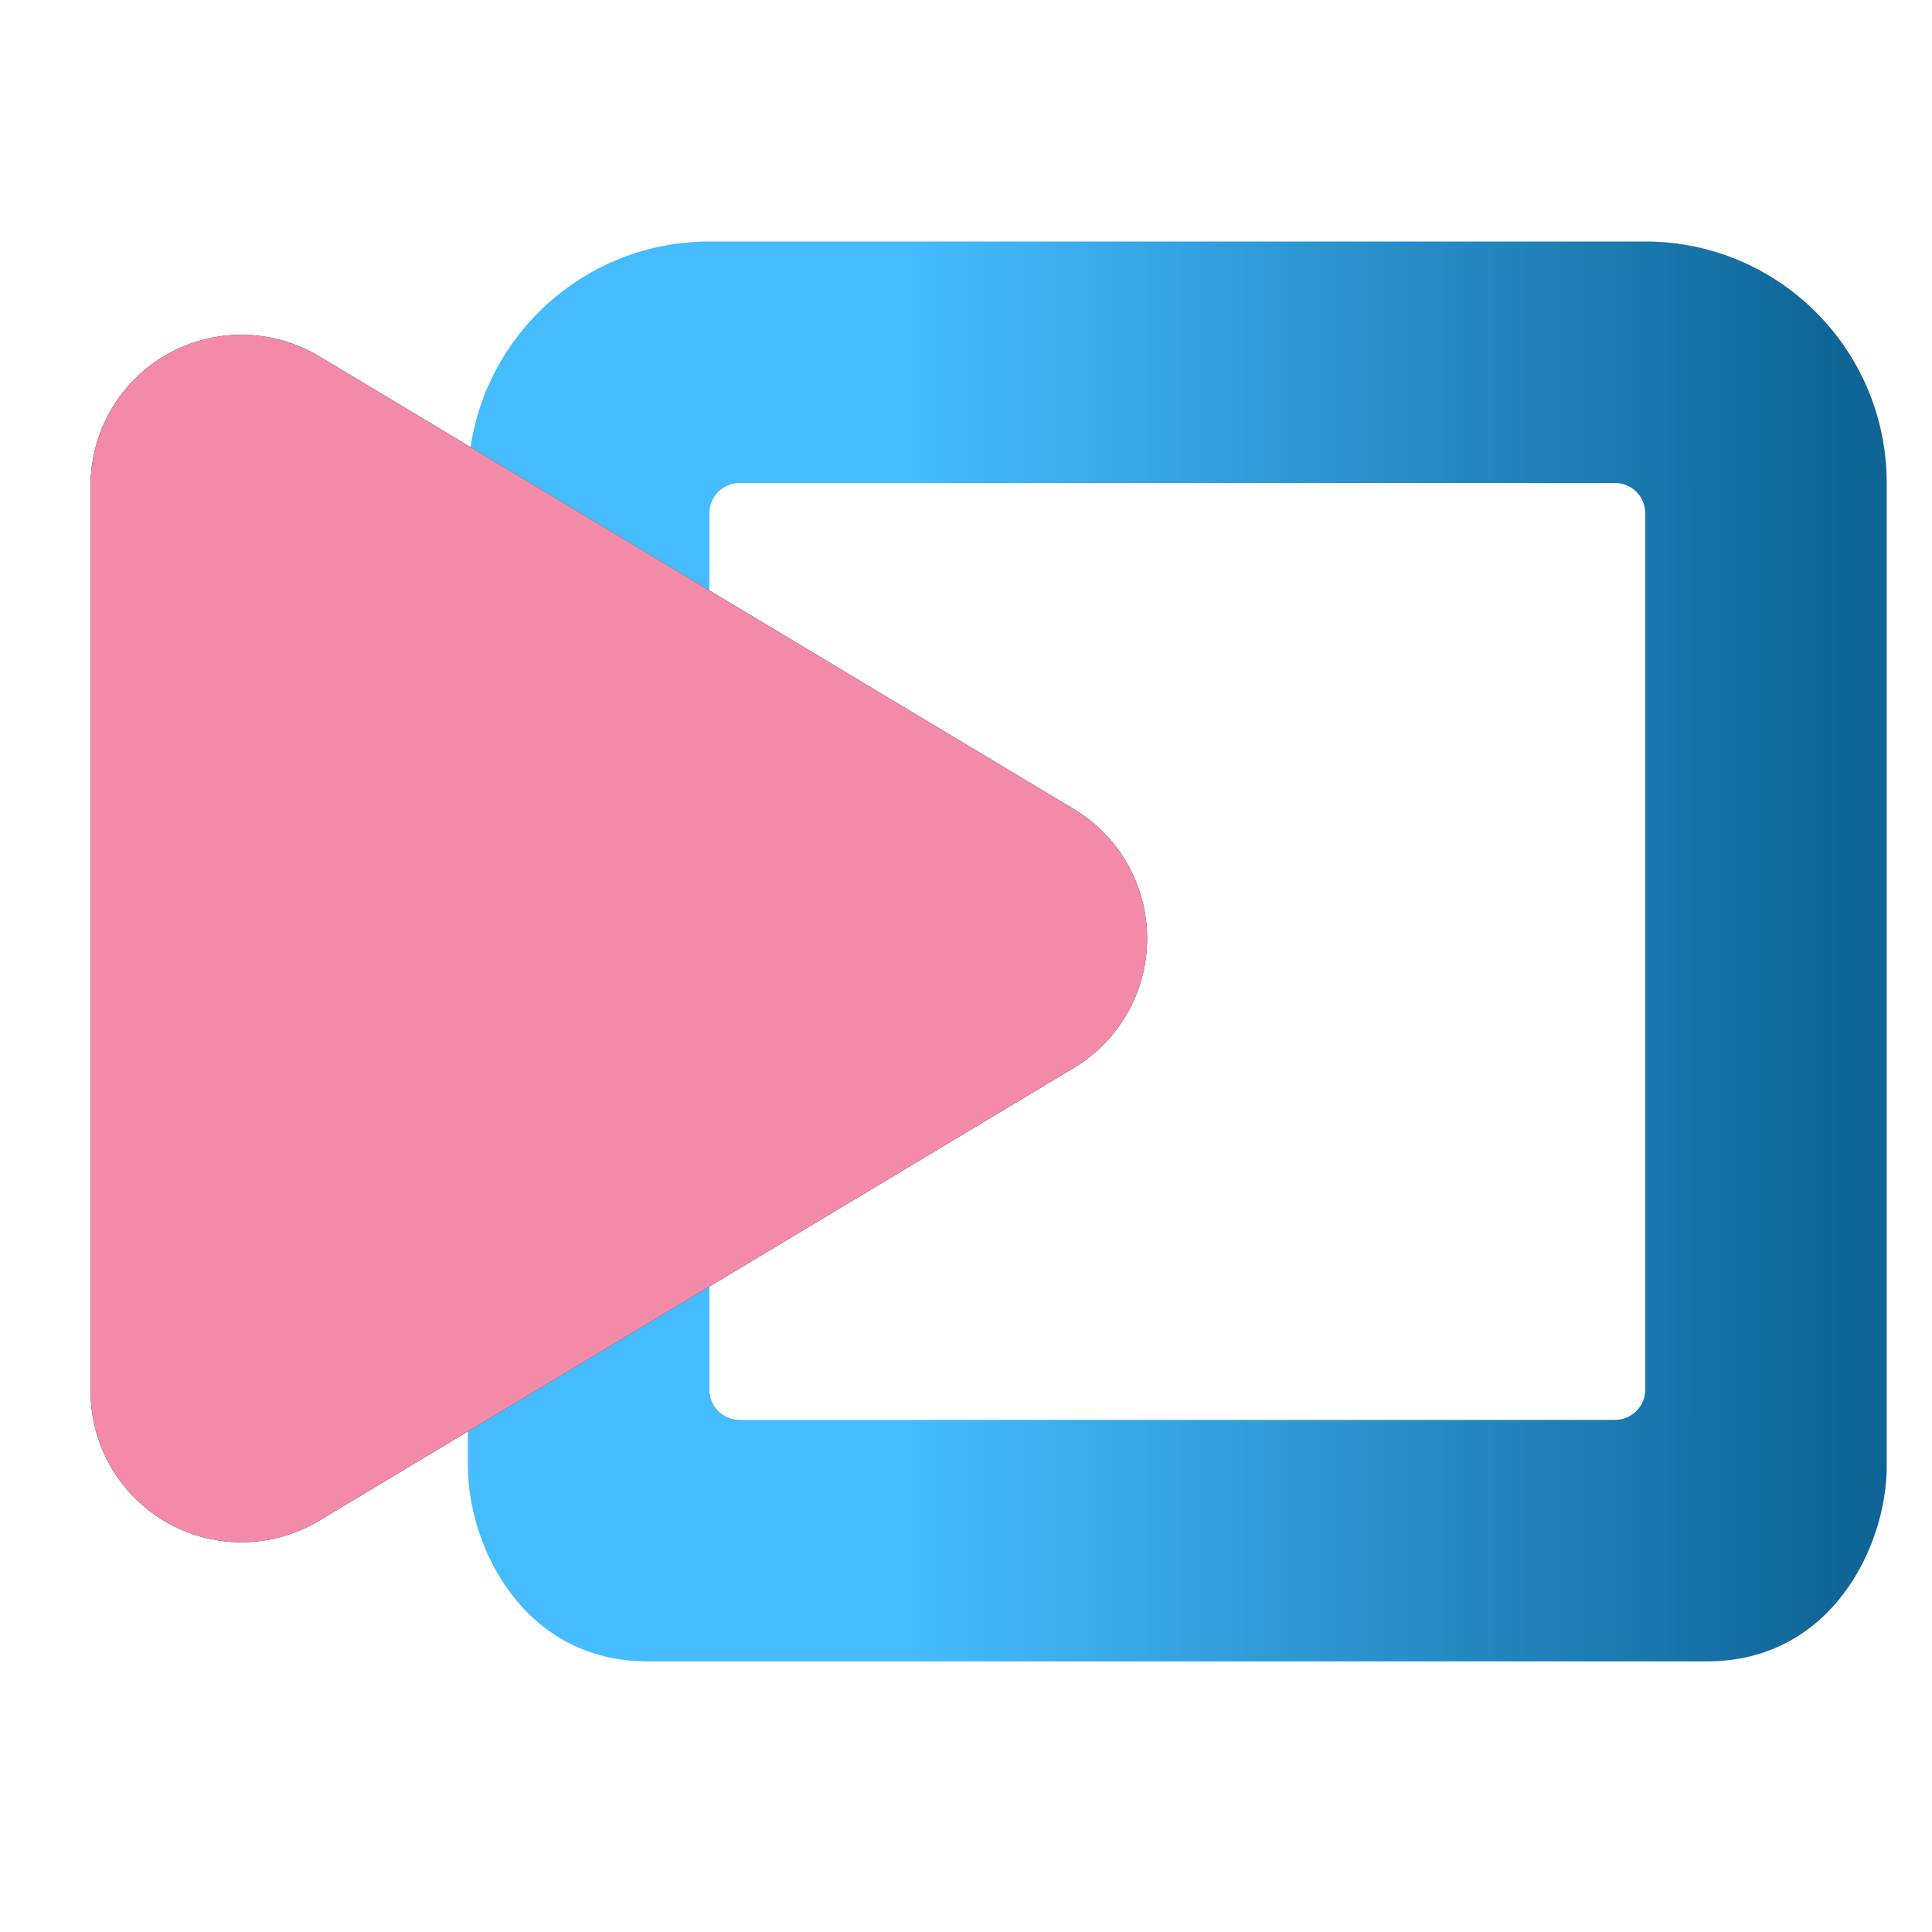 <svg width="64" height="64" viewBox="0 0 64 64" fill="none" xmlns="http://www.w3.org/2000/svg">
<path fill-rule="evenodd" clip-rule="evenodd" d="M15.5 16C15.5 11.582 19.082 8 23.5 8H54.5C58.918 8 62.5 11.582 62.5 16V48.571C62.5 51.222 60.664 55.035 56.551 55.035H21.45C17.338 55.035 15.5 51.223 15.5 48.571V16ZM54.5 17C54.5 16.448 54.052 16 53.5 16L24.5 16C23.948 16 23.5 16.448 23.5 17V46.035C23.5 46.588 23.948 47.035 24.5 47.035H53.5C54.052 47.035 54.5 46.588 54.5 46.035V17Z" fill="url(#paint0_linear)"/>
<path d="M10.572 50.376L35.572 35.376C37.078 34.473 38 32.845 38 31.089C38 29.333 37.078 27.705 35.572 26.802L10.572 11.802C9.028 10.875 7.104 10.85 5.536 11.738C3.969 12.625 3 14.288 3 16.089V46.089C3 47.89 3.969 49.553 5.537 50.44C6.301 50.873 7.151 51.089 8 51.089C8.891 51.089 9.781 50.851 10.572 50.376Z" fill="#1C1C1C"/>
<path d="M10.572 50.376L35.572 35.376C37.078 34.473 38 32.845 38 31.089C38 29.333 37.078 27.705 35.572 26.802L10.572 11.802C9.028 10.875 7.104 10.85 5.536 11.738C3.969 12.625 3 14.288 3 16.089V46.089C3 47.89 3.969 49.553 5.537 50.44C6.301 50.873 7.151 51.089 8 51.089C8.891 51.089 9.781 50.851 10.572 50.376Z" fill="url(#paint1_linear)"/>
<defs>
<linearGradient id="paint0_linear" x1="30" y1="32" x2="61" y2="32" gradientUnits="userSpaceOnUse">
<stop stop-color="#44BCFF"/>
<stop offset="1" stop-color="#0F6596"/>
</linearGradient>
<linearGradient id="paint1_linear" x1="43.007" y1="49.276" x2="20.506" y2="6.026" gradientUnits="userSpaceOnUse">
<stop stop-color="#f38ba8"/>
<stop offset="0.428" stop-color="#f38ba8"/>
<stop offset="1" stop-color="#f38ba8"/>
</linearGradient>
</defs>
</svg>
